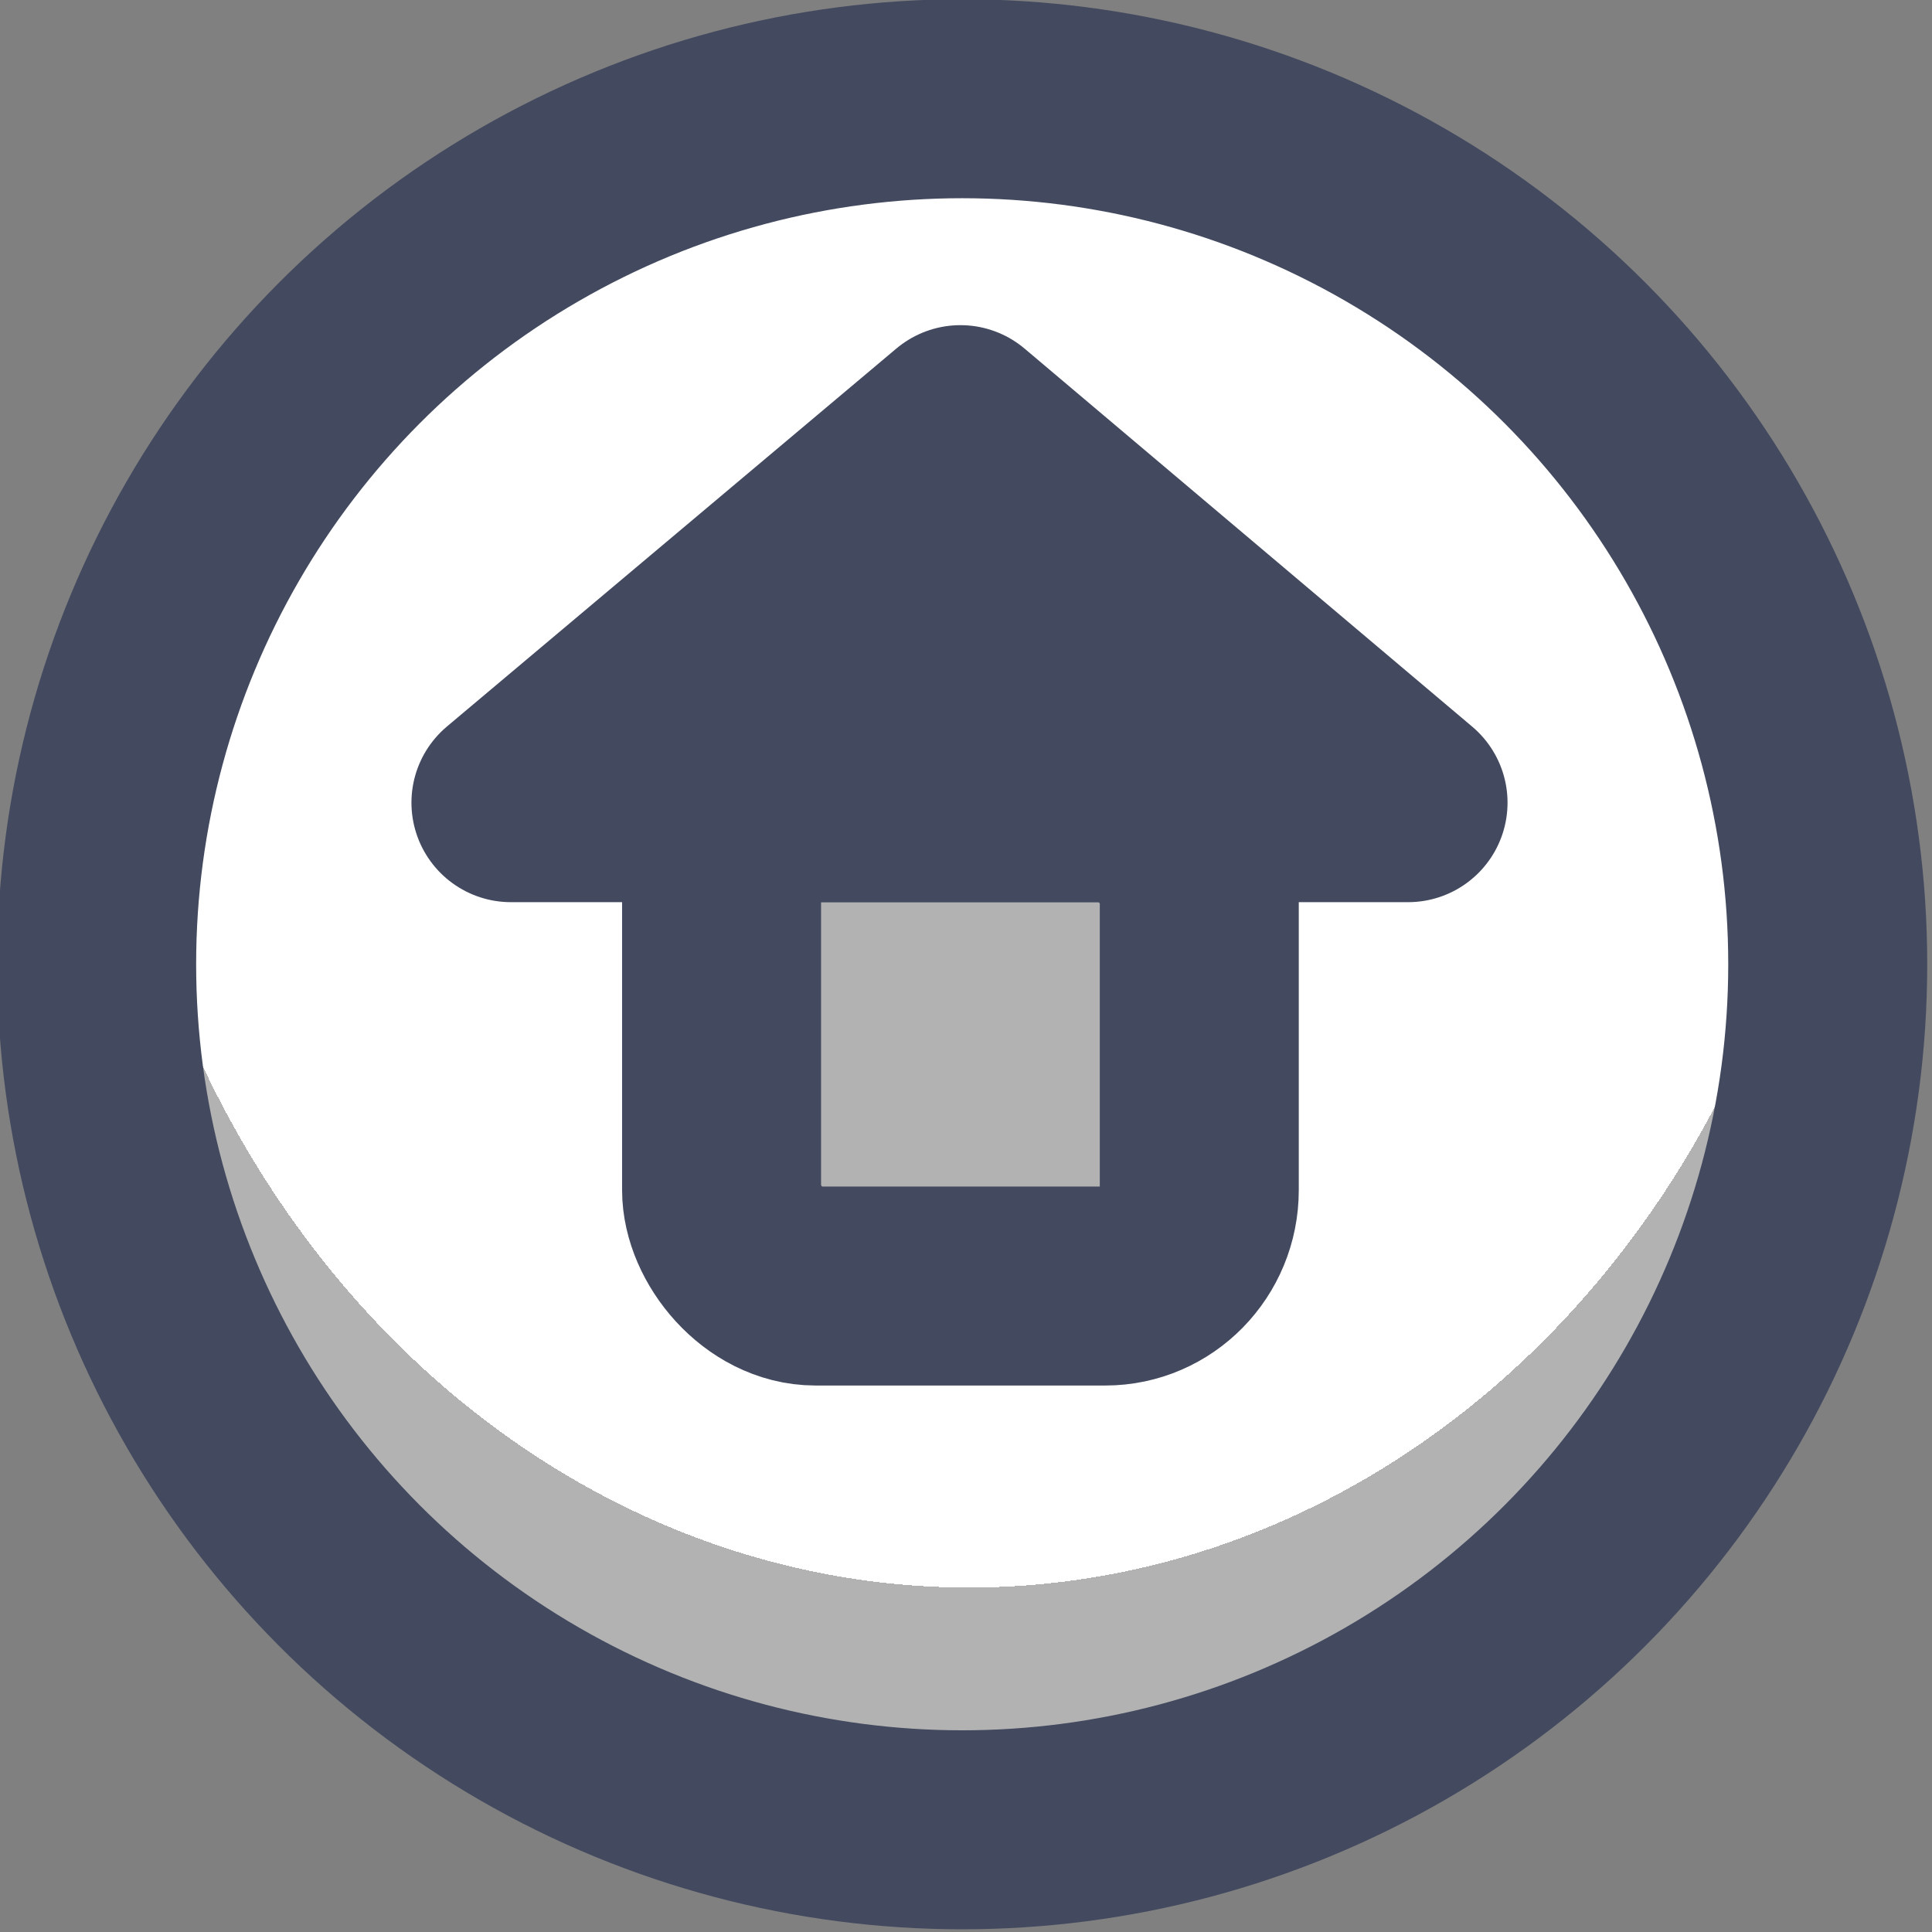 <svg width="38.81" height="38.81" viewBox="0 0 10.27 10.27" xml:space="preserve" xmlns:xlink="http://www.w3.org/1999/xlink" xmlns="http://www.w3.org/2000/svg">
  <rect x="0" y="0" width="10.27" height="10.27" fill="#808080" stroke="none"/>
  <defs>
    <radialGradient xlink:href="#a" id="b" gradientUnits="userSpaceOnUse" gradientTransform="matrix(1.167 -0 0 1.327 -54.33 -63.1)" cx="388.6" cy="191.03" fx="388.6" fy="191.03" r="5.35"/>
    <linearGradient id="a">
      <stop style="stop-color:#fff;stop-opacity:1" offset=".69"/>
      <stop style="stop-color:#b2b2b2;stop-opacity:1" offset=".69"/>
    </linearGradient>
  </defs>
  <g style="display:inline">
    <g style="display:inline;stroke:#434a5f;stroke-width:.984;stroke-dasharray:none;stroke-opacity:1;paint-order:fill markers stroke" transform="translate(-423.95 -201.5) scale(1.075)">
      <circle style="fill:url(#b);stroke:#434a5f;stroke-width:.984;stroke-linecap:round;stroke-linejoin:round;stroke-dasharray:none;stroke-dashoffset:0;stroke-opacity:1;paint-order:fill markers stroke" cx="399.13" cy="192.21" r="4.28"/>
      <rect style="display:inline;fill:#b2b2b2;fill-opacity:1;stroke:#434a5f;stroke-width:1.058;stroke-linecap:round;stroke-linejoin:round;stroke-miterlimit:0;stroke-dasharray:none;stroke-opacity:1;paint-order:fill markers stroke" width="2.54" height="2.57" x="55.14" y="220.7" rx=".5" ry=".51" transform="matrix(.93 0 0 .93 346.66 -13.84)"/>
      <path style="display:inline;fill:#434a5f;fill-opacity:1;stroke:#434a5f;stroke-width:1.058;stroke-linecap:round;stroke-linejoin:round;stroke-miterlimit:0;paint-order:fill markers stroke" d="m54.02 220.7 2.39-2.01 2.38 2.01z" transform="matrix(.93 0 0 .93 346.66 -13.84)"/>
    </g>
  </g>
</svg>
